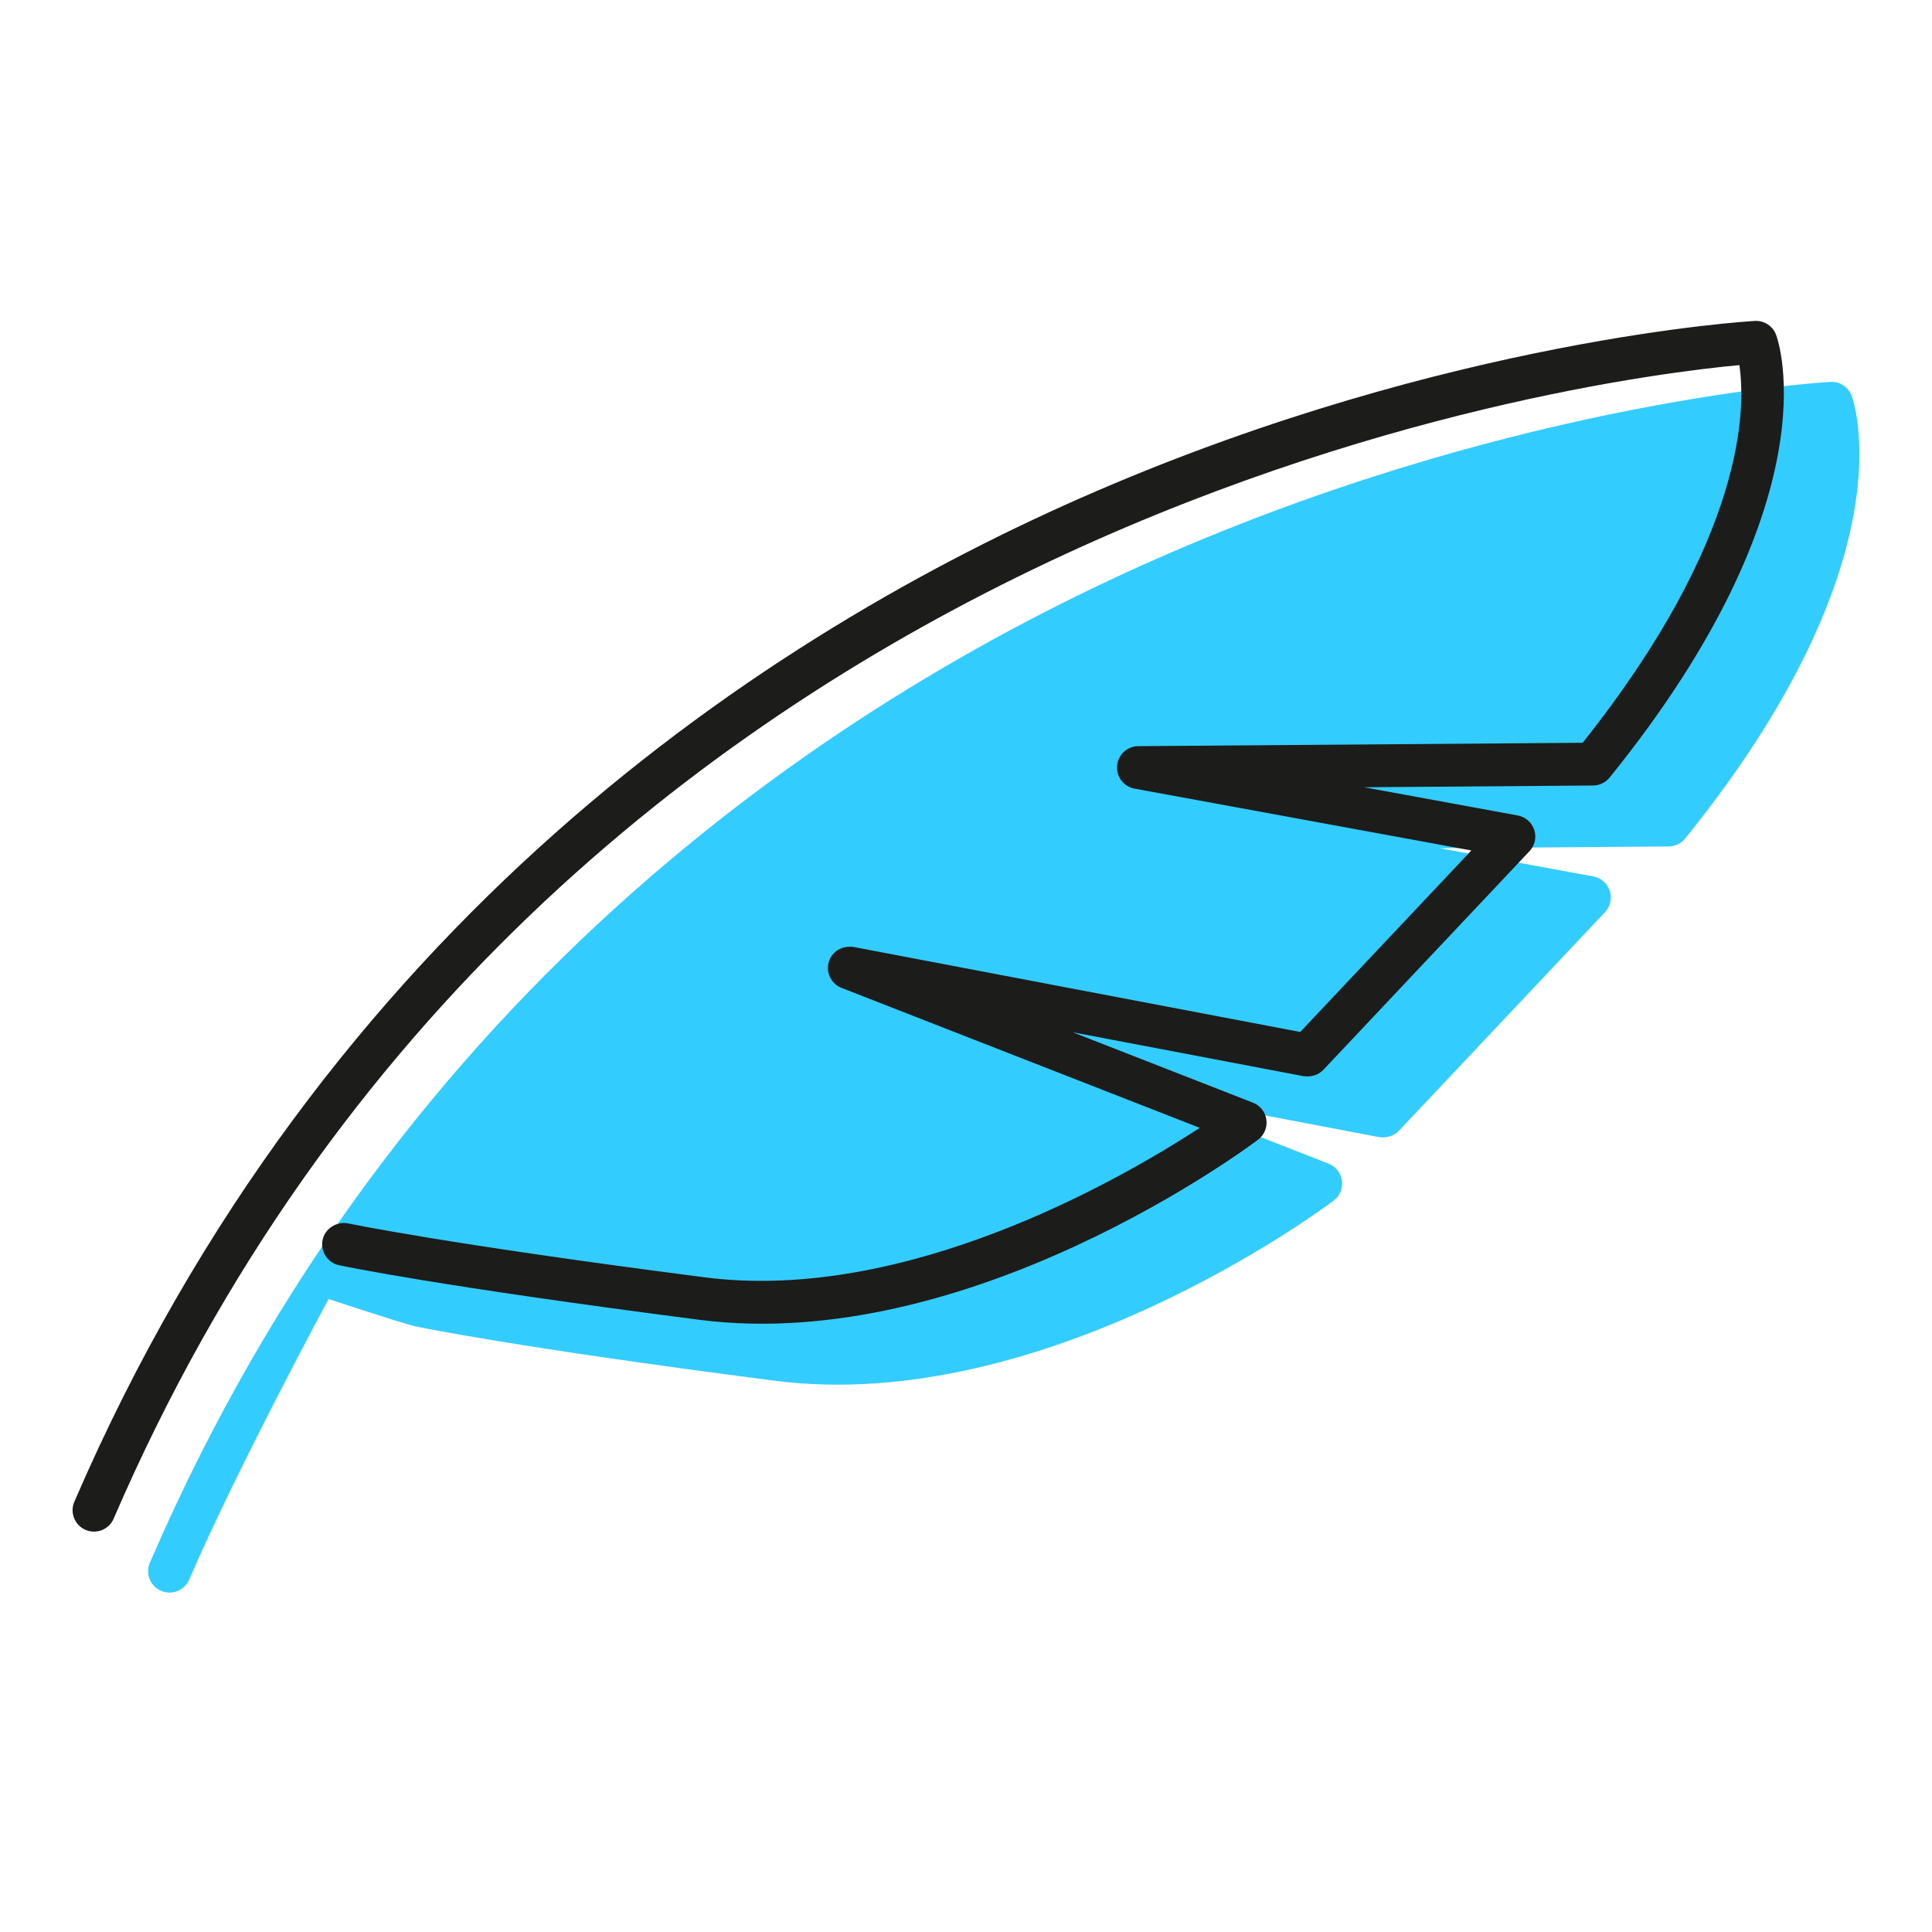 <?xml version="1.0" encoding="UTF-8"?><svg id="AW" xmlns="http://www.w3.org/2000/svg" viewBox="0 0 200 200"><defs><style>.cls-1{fill:#1c1c1a;}.cls-2{fill:#3cf;}</style></defs><path class="cls-2" d="M189.491,39.533c-.31,.015-31.481,1.781-68.257,17.656-33.977,14.666-79.9,44.717-105.719,104.582-.484,1.124,.033,2.427,1.157,2.911,.164,.071,.332,.12,.501,.149,.986,.171,1.997-.347,2.41-1.306,4.965-11.512,14.427-29.051,14.427-29.051,0,0,7.779,2.567,8.909,2.81,.402,.086,10.171,2.156,37.291,5.65,27.918,3.596,56.633-17.732,57.842-18.641,.641-.483,.972-1.275,.863-2.072-.109-.795-.641-1.47-1.389-1.762l-18.665-7.292,23.92,4.552c.769,.087,1.507-.107,2.026-.657l21.342-22.636c.557-.591,.747-1.438,.494-2.209-.253-.772-.907-1.343-1.705-1.49l-15.908-2.922,23.71-.18c.663-.005,1.289-.307,1.706-.822,23.215-28.726,17.49-45.146,17.235-45.832-.336-.905-1.221-1.49-2.19-1.439l-0,0Z"/><path class="cls-1" d="M181.672,33.223c-.31,.015-31.481,1.781-68.257,17.656-33.977,14.666-79.9,44.717-105.719,104.582-.484,1.124,.033,2.427,1.157,2.911,.164,.071,.332,.12,.501,.149,.986,.171,1.997-.347,2.41-1.306C56.773,52.862,164.631,39.218,180.059,37.795c.655,4.392,.709,17.808-16.225,39.098l-46.004,.349c-1.142,.009-2.091,.884-2.19,2.023-.099,1.138,.683,2.165,1.807,2.372l34.866,6.403-17.716,18.789-46.262-8.804c-1.141-.152-2.227,.463-2.544,1.564-.317,1.099,.256,2.26,1.323,2.676l37.085,14.489c-8.275,5.395-30.428,18.155-51.242,15.475-26.885-3.464-36.829-5.566-36.928-5.587-1.159-.214-2.373,.506-2.63,1.702s.505,2.373,1.701,2.63c.402,.086,10.171,2.156,37.291,5.65,27.918,3.596,56.633-17.732,57.842-18.641,.641-.483,.972-1.275,.863-2.072-.109-.795-.641-1.47-1.389-1.762l-18.665-7.292,23.92,4.552c.769,.087,1.507-.107,2.026-.657l21.342-22.636c.557-.591,.747-1.438,.494-2.209-.253-.772-.907-1.343-1.705-1.49l-15.908-2.922,23.71-.18c.663-.005,1.289-.307,1.706-.822,23.215-28.726,17.49-45.146,17.235-45.832-.336-.905-1.221-1.49-2.19-1.439Z"/></svg>